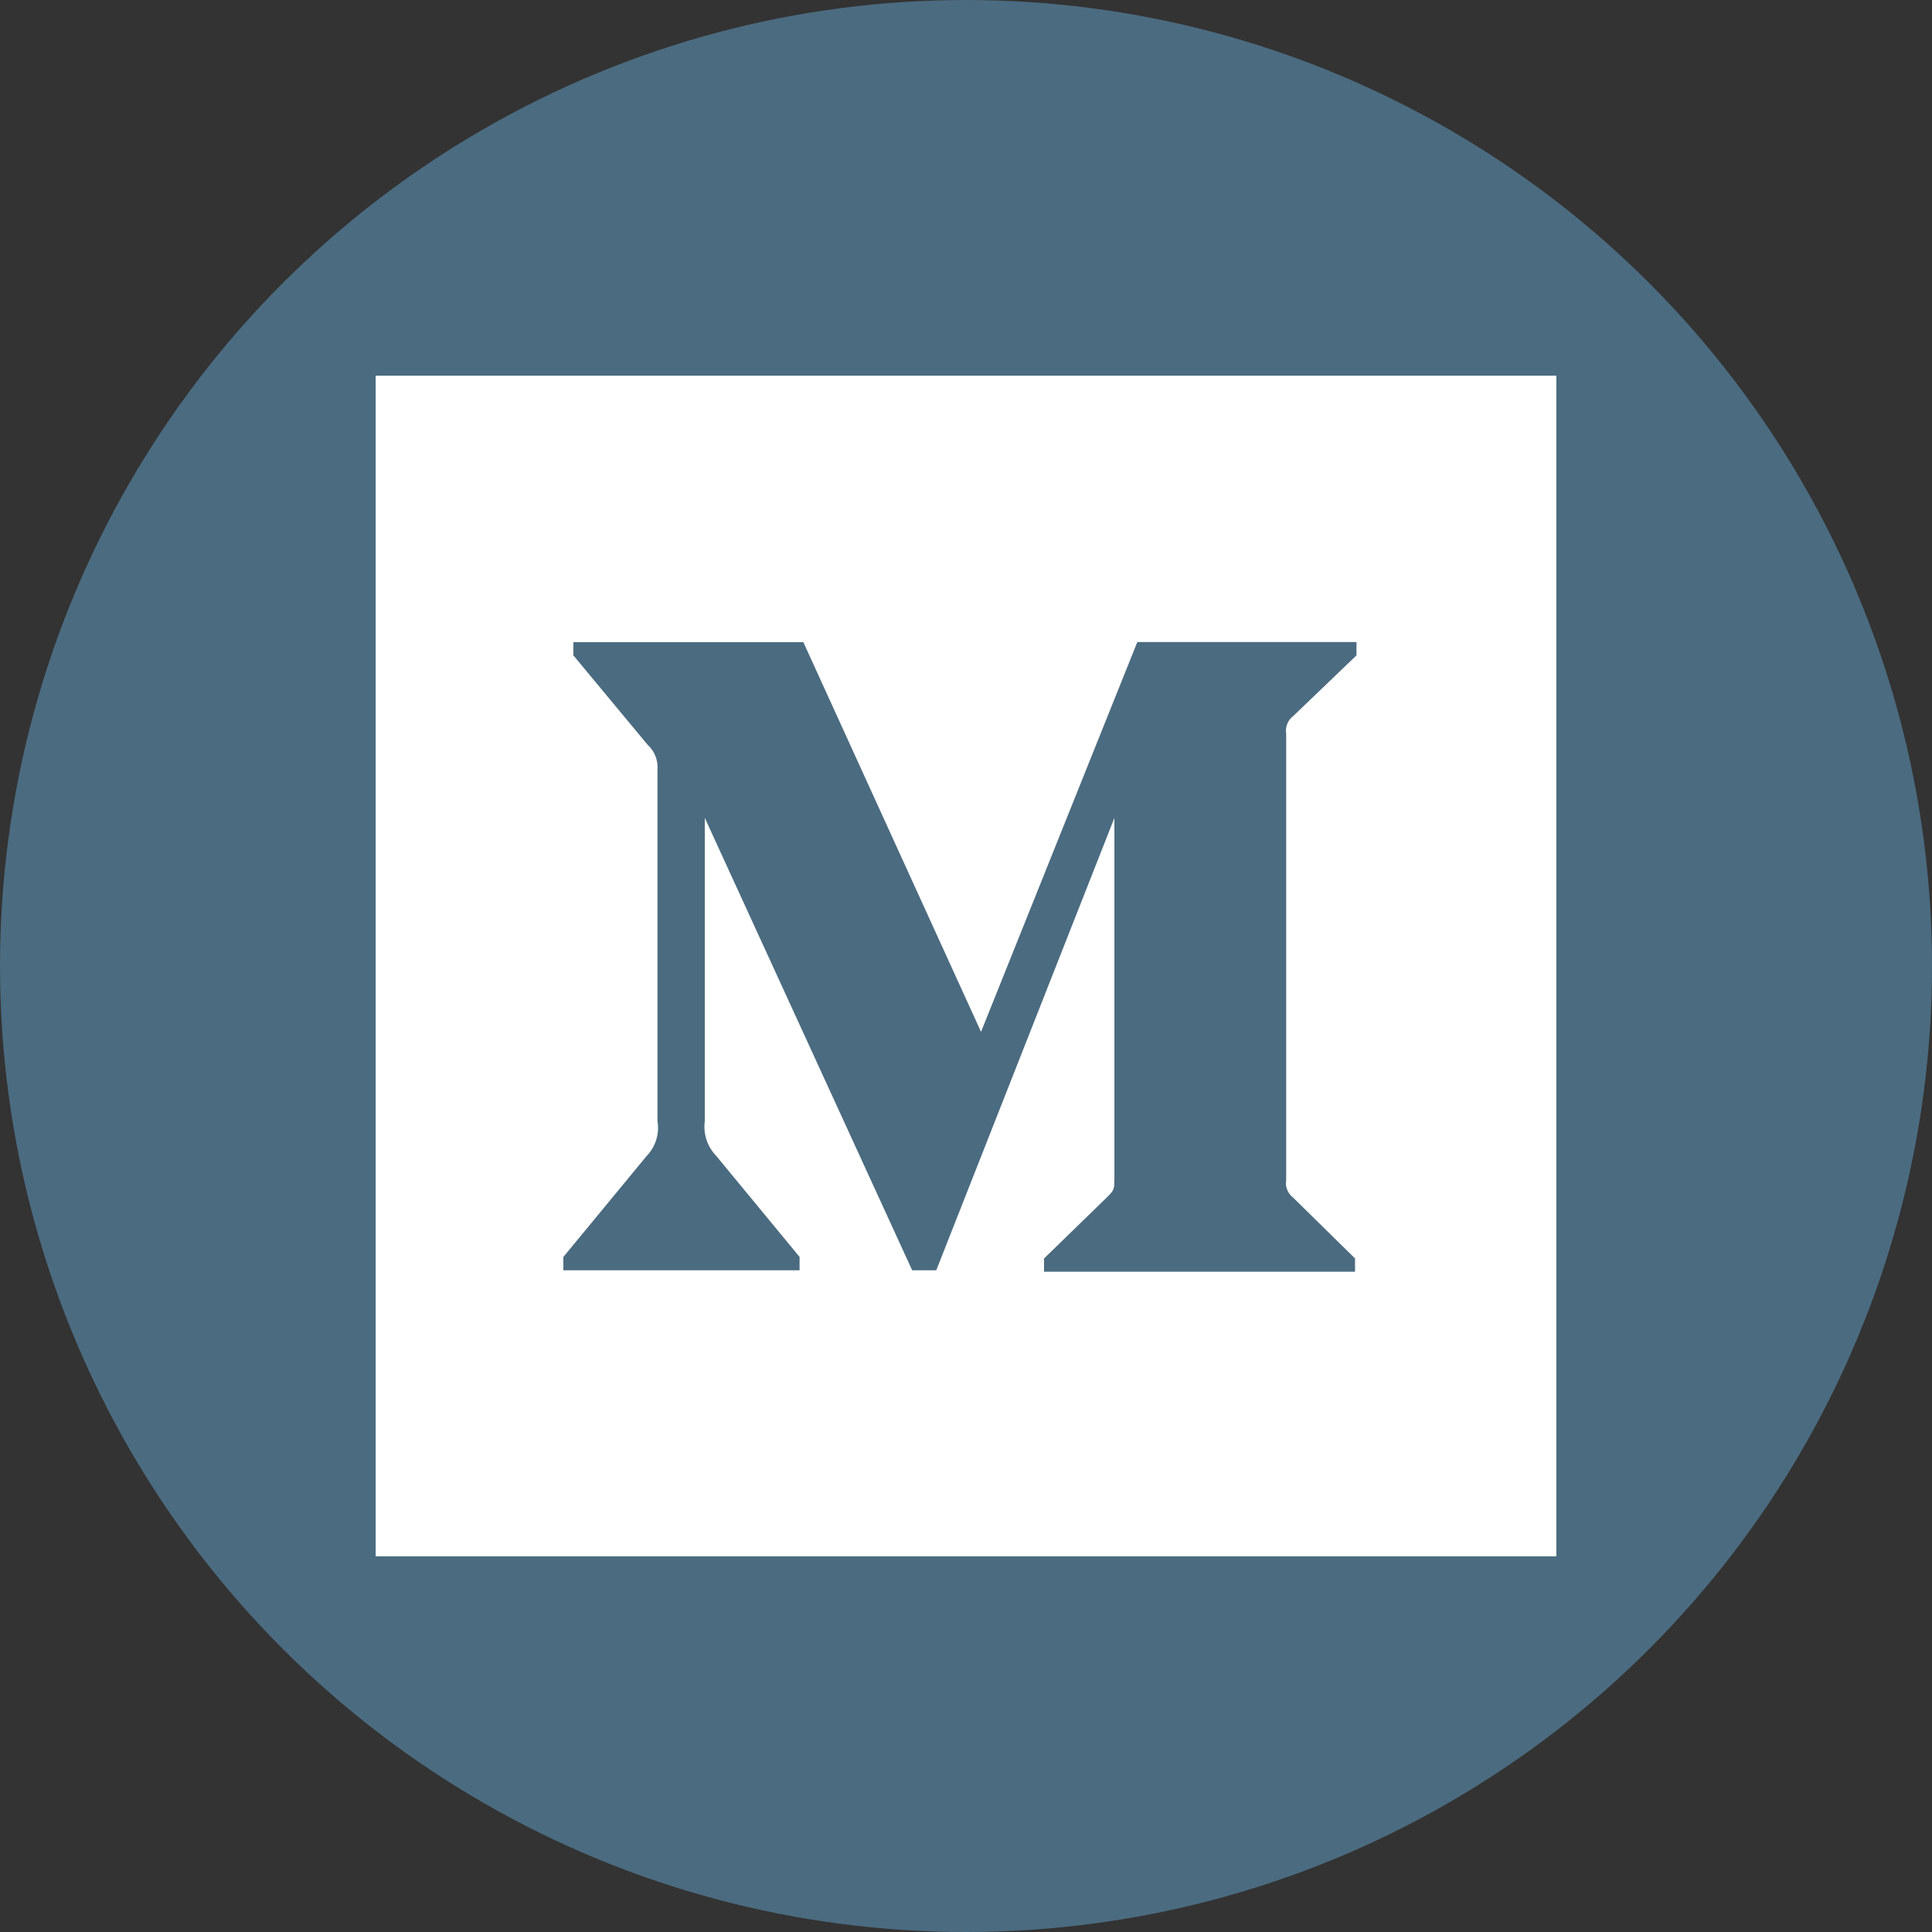 <svg width="36" height="36" viewBox="0 0 36 36" fill="none" xmlns="http://www.w3.org/2000/svg">
<rect x="0" y="0" width="36" height="36" fill="#333333" stroke="none"/>
<circle cx="18" cy="18" r="18" fill="#4B6B80"/>
<path d="M7 7V29H29V7H7ZM25.276 12.212L24.097 13.343C24.047 13.381 24.008 13.432 23.985 13.491C23.962 13.55 23.955 13.613 23.966 13.675V21.987C23.955 22.048 23.962 22.112 23.985 22.17C24.008 22.229 24.047 22.279 24.097 22.317L25.249 23.449V23.697H19.454V23.45L20.647 22.29C20.765 22.173 20.765 22.139 20.765 21.96V15.241L17.446 23.67H16.997L13.133 15.241V20.89C13.117 21.007 13.128 21.127 13.165 21.239C13.202 21.351 13.264 21.454 13.346 21.538L14.899 23.421V23.67H10.497V23.422L12.051 21.538C12.133 21.453 12.193 21.351 12.228 21.238C12.263 21.125 12.271 21.006 12.251 20.89V14.358C12.26 14.269 12.248 14.178 12.215 14.094C12.183 14.01 12.131 13.935 12.065 13.875L10.684 12.212V11.965H14.969L18.28 19.227L21.192 11.964H25.276V12.212Z" fill="white"/>
</svg>

